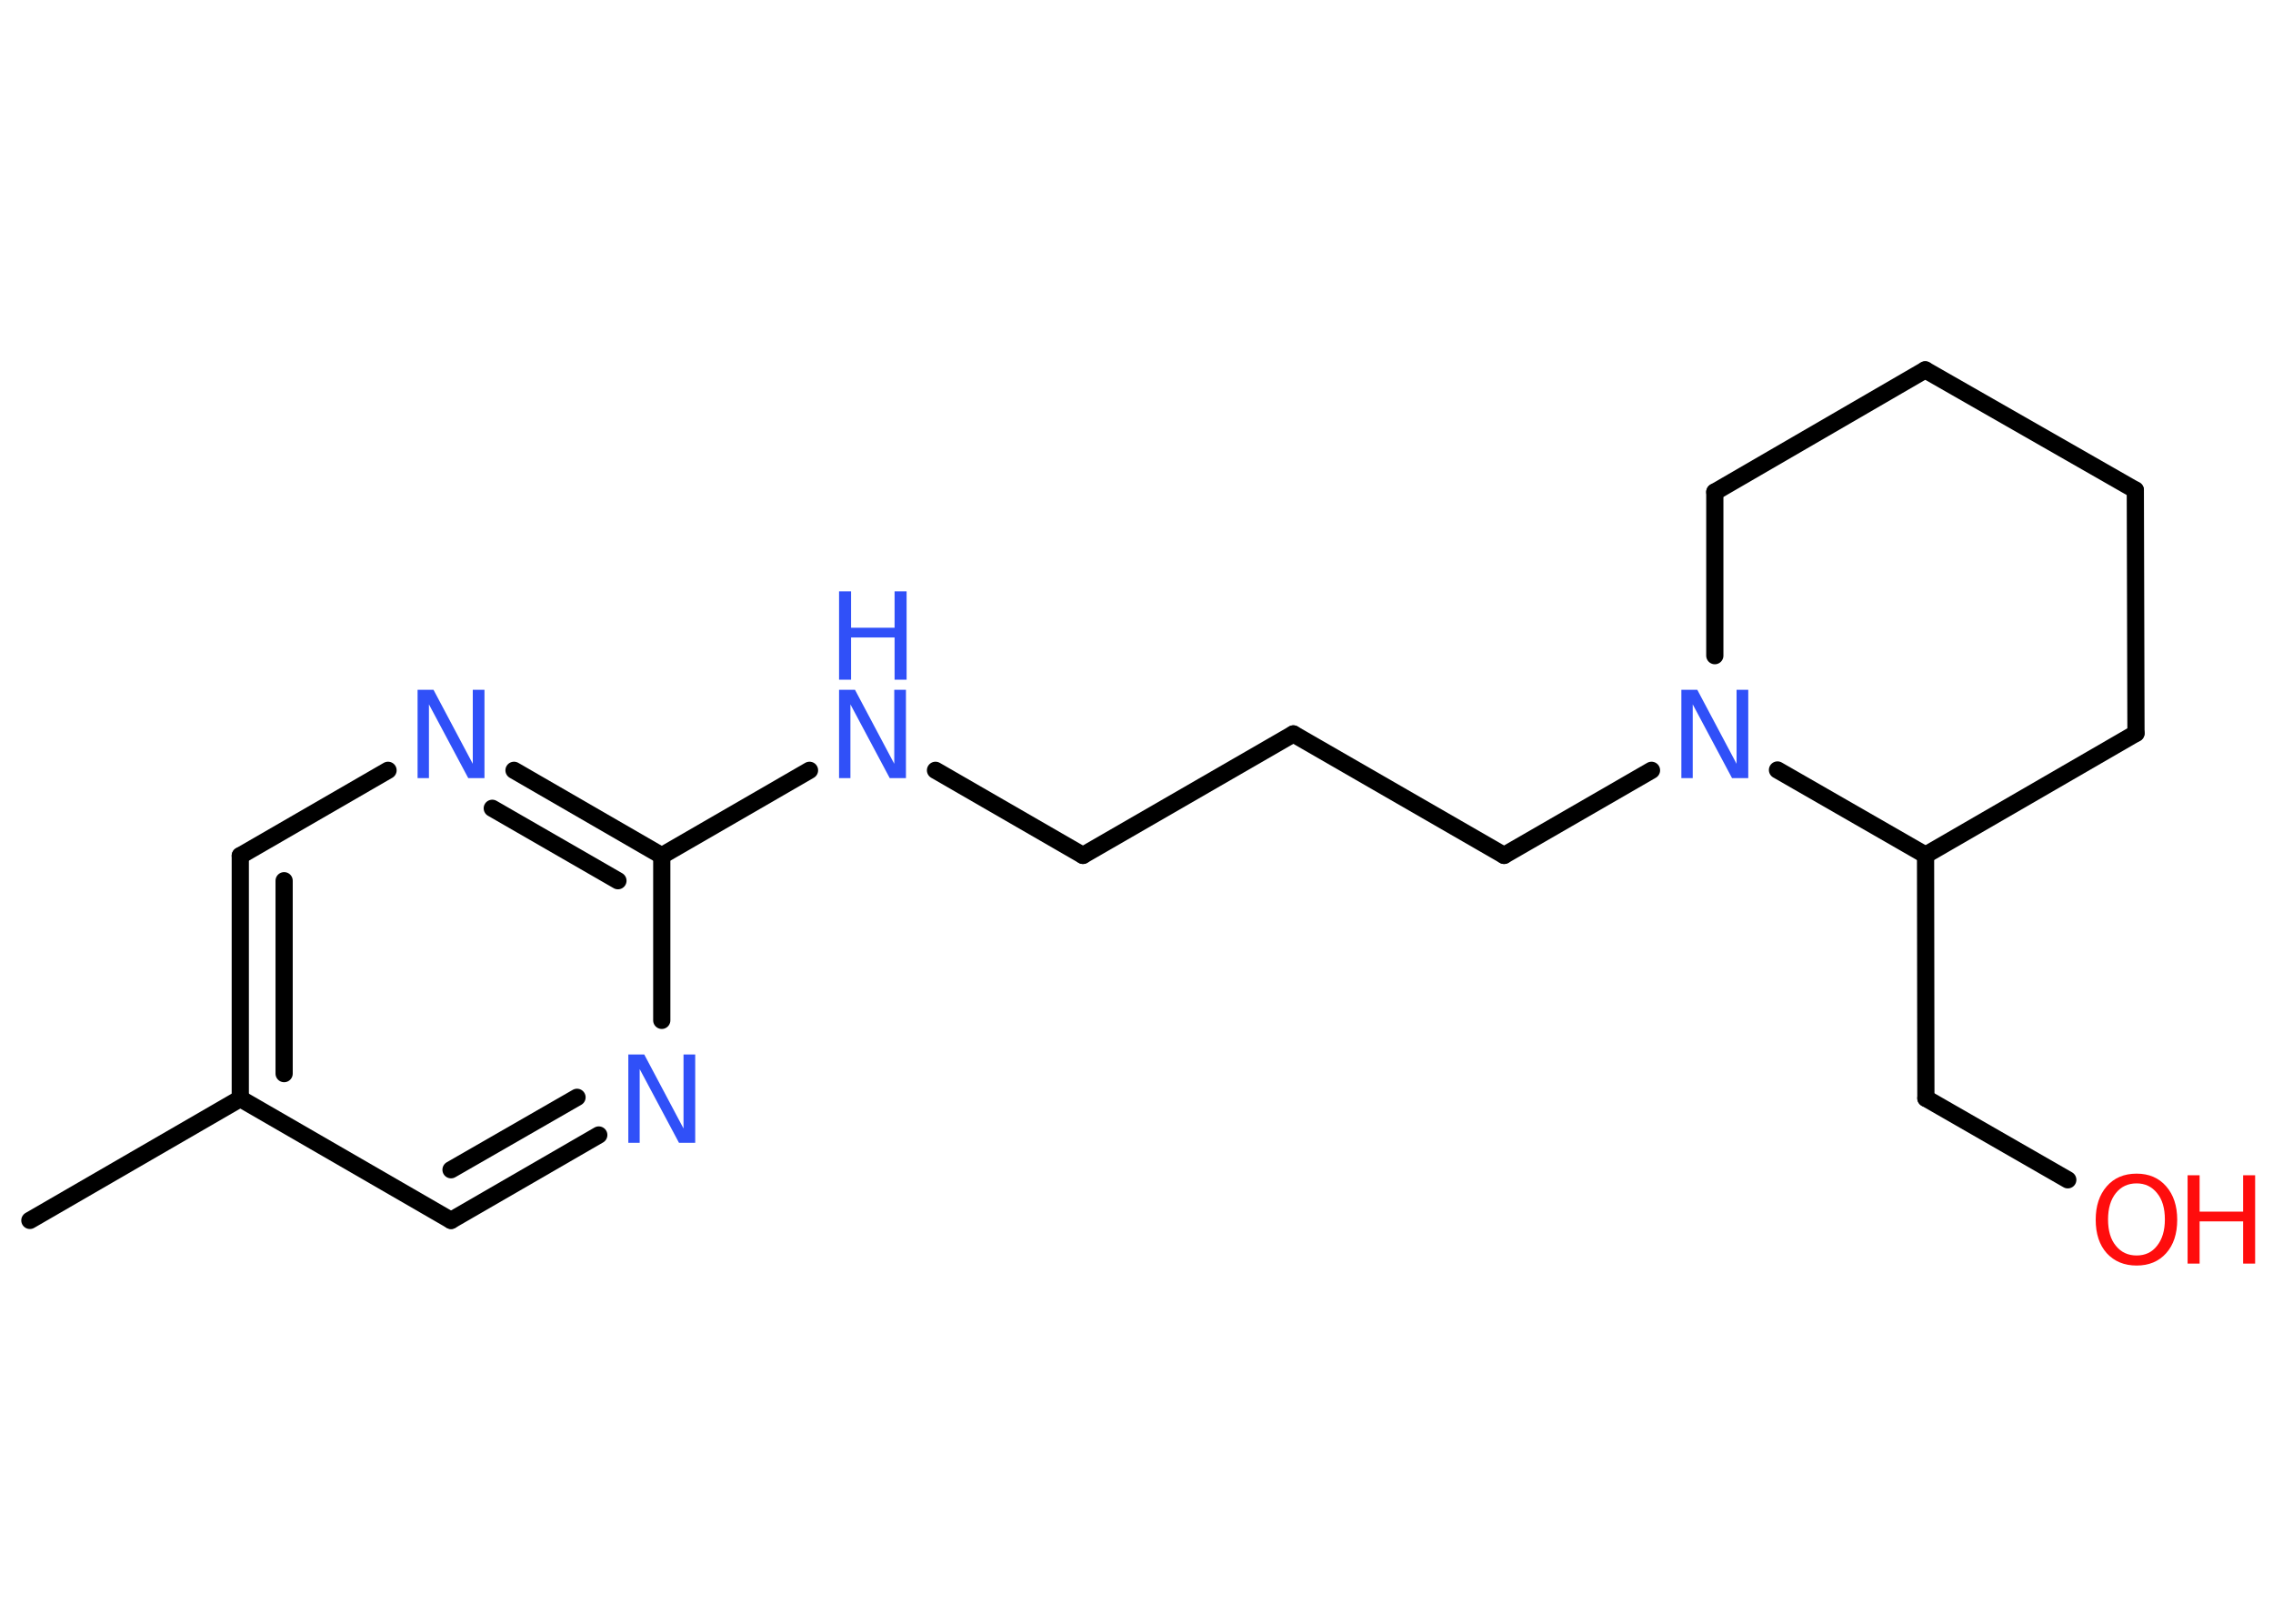 <?xml version='1.0' encoding='UTF-8'?>
<!DOCTYPE svg PUBLIC "-//W3C//DTD SVG 1.1//EN" "http://www.w3.org/Graphics/SVG/1.1/DTD/svg11.dtd">
<svg version='1.2' xmlns='http://www.w3.org/2000/svg' xmlns:xlink='http://www.w3.org/1999/xlink' width='70.0mm' height='50.0mm' viewBox='0 0 70.0 50.0'>
  <desc>Generated by the Chemistry Development Kit (http://github.com/cdk)</desc>
  <g stroke-linecap='round' stroke-linejoin='round' stroke='#000000' stroke-width='.53' fill='#3050F8'>
    <rect x='.0' y='.0' width='70.0' height='50.0' fill='#FFFFFF' stroke='none'/>
    <g id='mol1' class='mol'>
      <line id='mol1bnd1' class='bond' x1='.92' y1='37.58' x2='7.4' y2='33.83'/>
      <g id='mol1bnd2' class='bond'>
        <line x1='7.4' y1='26.35' x2='7.4' y2='33.83'/>
        <line x1='8.75' y1='27.12' x2='8.75' y2='33.06'/>
      </g>
      <line id='mol1bnd3' class='bond' x1='7.4' y1='26.35' x2='11.95' y2='23.72'/>
      <g id='mol1bnd4' class='bond'>
        <line x1='20.38' y1='26.35' x2='15.83' y2='23.72'/>
        <line x1='19.03' y1='27.12' x2='15.16' y2='24.89'/>
      </g>
      <line id='mol1bnd5' class='bond' x1='20.38' y1='26.35' x2='24.93' y2='23.72'/>
      <line id='mol1bnd6' class='bond' x1='28.81' y1='23.72' x2='33.35' y2='26.34'/>
      <line id='mol1bnd7' class='bond' x1='33.35' y1='26.34' x2='39.83' y2='22.6'/>
      <line id='mol1bnd8' class='bond' x1='39.83' y1='22.6' x2='46.32' y2='26.34'/>
      <line id='mol1bnd9' class='bond' x1='46.32' y1='26.34' x2='50.86' y2='23.72'/>
      <line id='mol1bnd10' class='bond' x1='52.81' y1='20.19' x2='52.81' y2='15.15'/>
      <line id='mol1bnd11' class='bond' x1='52.81' y1='15.15' x2='59.29' y2='11.39'/>
      <line id='mol1bnd12' class='bond' x1='59.29' y1='11.39' x2='65.76' y2='15.09'/>
      <line id='mol1bnd13' class='bond' x1='65.76' y1='15.09' x2='65.78' y2='22.58'/>
      <line id='mol1bnd14' class='bond' x1='65.78' y1='22.58' x2='59.3' y2='26.33'/>
      <line id='mol1bnd15' class='bond' x1='54.74' y1='23.71' x2='59.3' y2='26.33'/>
      <line id='mol1bnd16' class='bond' x1='59.3' y1='26.33' x2='59.31' y2='33.82'/>
      <line id='mol1bnd17' class='bond' x1='59.31' y1='33.82' x2='63.68' y2='36.33'/>
      <line id='mol1bnd18' class='bond' x1='20.38' y1='26.35' x2='20.38' y2='31.42'/>
      <g id='mol1bnd19' class='bond'>
        <line x1='13.89' y1='37.58' x2='18.44' y2='34.95'/>
        <line x1='13.89' y1='36.02' x2='17.77' y2='33.79'/>
      </g>
      <line id='mol1bnd20' class='bond' x1='7.4' y1='33.83' x2='13.89' y2='37.58'/>
      <path id='mol1atm4' class='atom' d='M12.86 21.24h.49l1.21 2.28v-2.28h.36v2.72h-.5l-1.21 -2.27v2.27h-.35v-2.72z' stroke='none'/>
      <g id='mol1atm6' class='atom'>
        <path d='M25.84 21.24h.49l1.21 2.28v-2.28h.36v2.72h-.5l-1.21 -2.27v2.27h-.35v-2.72z' stroke='none'/>
        <path d='M25.84 18.21h.37v1.12h1.34v-1.12h.37v2.72h-.37v-1.3h-1.34v1.3h-.37v-2.72z' stroke='none'/>
      </g>
      <path id='mol1atm10' class='atom' d='M51.78 21.24h.49l1.21 2.28v-2.28h.36v2.72h-.5l-1.21 -2.27v2.27h-.35v-2.72z' stroke='none'/>
      <g id='mol1atm17' class='atom'>
        <path d='M65.8 36.44q-.4 .0 -.64 .3q-.24 .3 -.24 .81q.0 .52 .24 .81q.24 .3 .64 .3q.4 .0 .63 -.3q.24 -.3 .24 -.81q.0 -.52 -.24 -.81q-.24 -.3 -.63 -.3zM65.8 36.14q.57 .0 .91 .39q.34 .39 .34 1.03q.0 .65 -.34 1.03q-.34 .38 -.91 .38q-.57 .0 -.92 -.38q-.34 -.38 -.34 -1.03q.0 -.64 .34 -1.03q.34 -.39 .92 -.39z' stroke='none' fill='#FF0D0D'/>
        <path d='M67.37 36.19h.37v1.12h1.34v-1.12h.37v2.72h-.37v-1.3h-1.34v1.3h-.37v-2.72z' stroke='none' fill='#FF0D0D'/>
      </g>
      <path id='mol1atm18' class='atom' d='M19.35 32.47h.49l1.21 2.28v-2.28h.36v2.72h-.5l-1.21 -2.27v2.27h-.35v-2.72z' stroke='none'/>
    </g>
  </g>
</svg>
